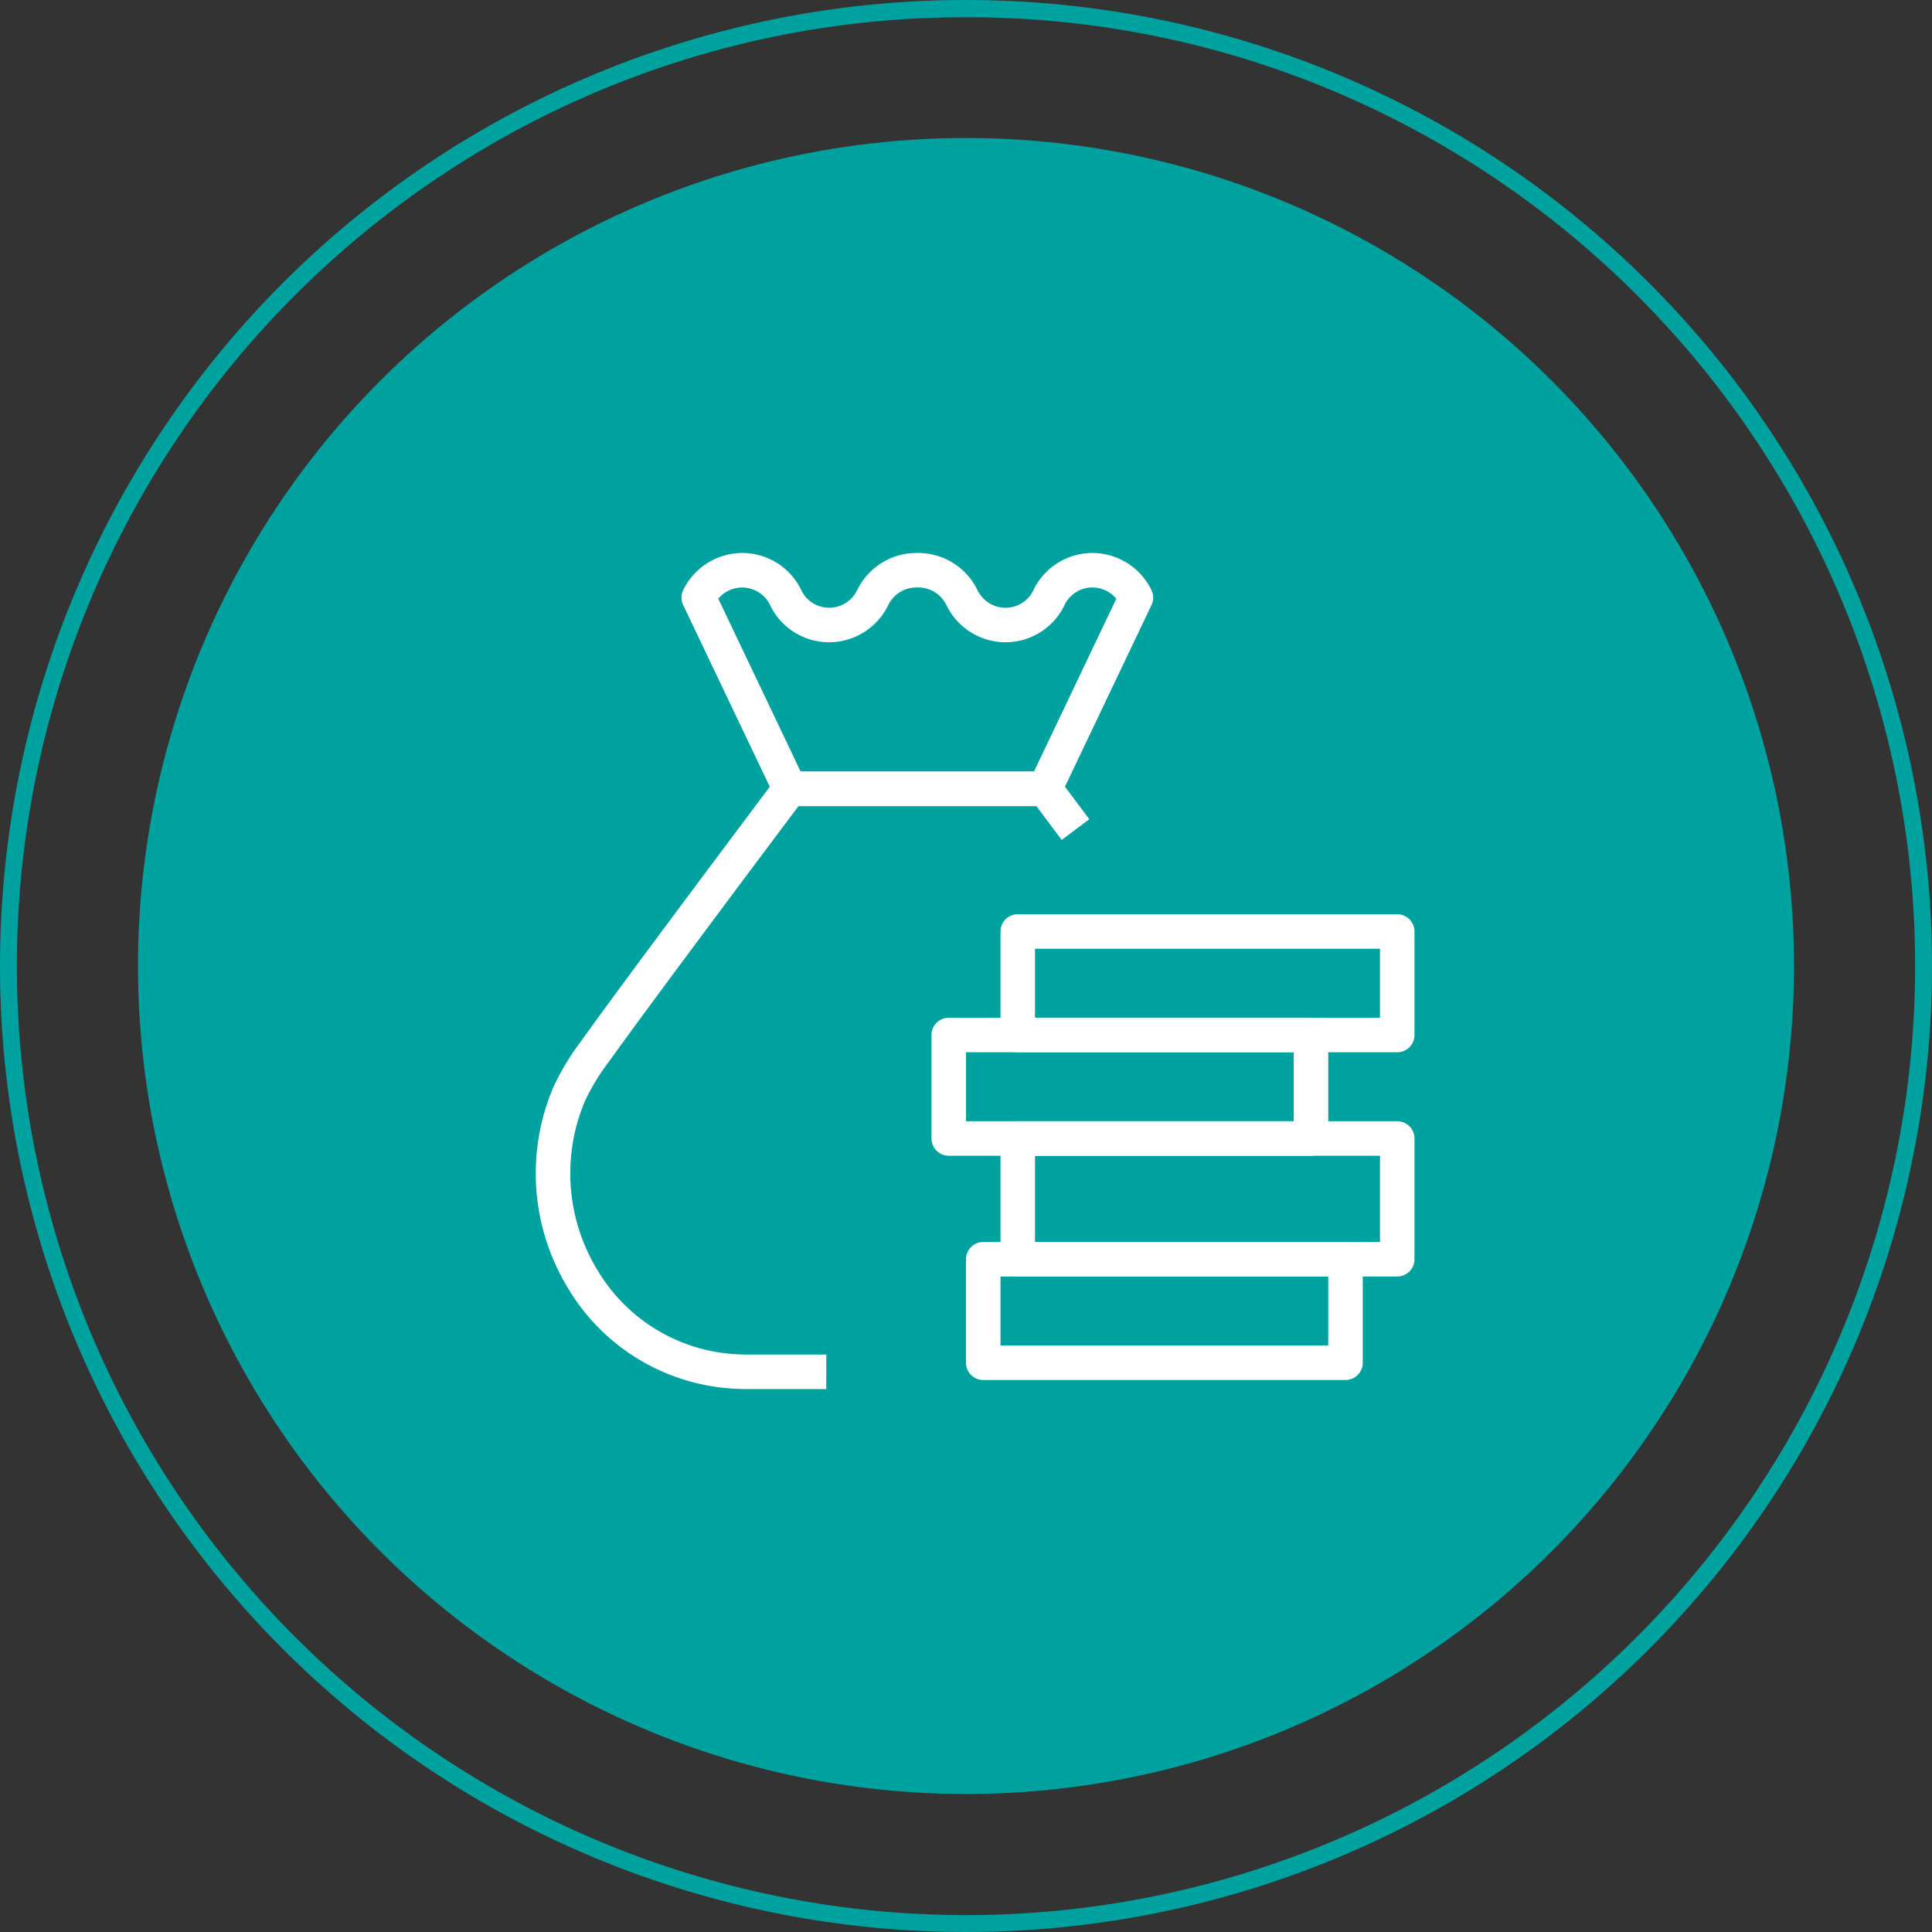 <svg xmlns="http://www.w3.org/2000/svg" width="112" height="112" viewBox="0 0 112 112">
    <rect x="0" y="0" width="112" height="112" fill="#333333" stroke="none"/>
    <defs>
        <clipPath id="3e0onhqe9a">
            <path data-name="사각형 82061" style="fill:none;stroke:#fff;stroke-width:2px" d="M0 0h51v49H0z"/>
        </clipPath>
    </defs>
    <g data-name="그룹 54359" transform="translate(-664 -4524)">
        <circle data-name="타원 2074" cx="48" cy="48" r="48" transform="translate(672 4532)" style="fill:#00a2a0"/>
        <path data-name="패스 91639" d="M56 1a54.739 54.739 0 0 0-30.75 9.393 55.163 55.163 0 0 0-19.928 24.2 54.926 54.926 0 0 0 5.071 52.157 55.163 55.163 0 0 0 24.2 19.928 54.926 54.926 0 0 0 52.158-5.071 55.163 55.163 0 0 0 19.928-24.2 54.926 54.926 0 0 0-5.071-52.158 55.163 55.163 0 0 0-24.2-19.928A54.655 54.655 0 0 0 56 1m0-1A56 56 0 1 1 0 56 56 56 0 0 1 56 0z" transform="translate(664 4524)" style="fill:#00a2a0"/>
        <g data-name="그룹 89741">
            <g data-name="그룹 89740" style="clip-path:url(#3e0onhqe9a)" transform="translate(695 4556)">
                <path data-name="패스 91659" d="M16.842 47.8h-4.535c-.3 0-.616-.011-.933-.032a11.949 11.949 0 0 1-9.484-5.79 12.771 12.771 0 0 1-.865-11.687 14.766 14.766 0 0 1 1.614-2.672c2.637-3.7 11.205-15.1 11.291-15.217a1 1 0 0 1 .8-.4H29.2a1 1 0 0 1 1.087.353l.056.073.254.336 1.494 2-1.6 1.2a692.537 692.537 0 0 0-1.463-1.955H15.229c-1.546 2.06-8.62 11.5-10.962 14.778a12.747 12.747 0 0 0-1.406 2.3 10.768 10.768 0 0 0 .739 9.849 9.972 9.972 0 0 0 7.911 4.836c.272.018.542.027.8.027h4.535z" transform="translate(.056 .727)" style="fill:#fff"/>
                <path data-name="패스 91660" d="M21.613 0h.121a3.82 3.82 0 0 1 3.428 2.157 1.808 1.808 0 0 0 1.623 1.021 1.8 1.8 0 0 0 1.575-.933A3.8 3.8 0 0 1 31.823 0a3.818 3.818 0 0 1 3.426 2.157 1 1 0 0 1 0 .862L29.969 14.1a1 1 0 0 1-.9.57H14.281a1 1 0 0 1-.9-.57L8.1 3.019a1 1 0 0 1 0-.862A3.818 3.818 0 0 1 11.525 0a3.8 3.8 0 0 1 3.463 2.244 1.8 1.8 0 0 0 1.575.933 1.81 1.81 0 0 0 1.623-1.021A3.82 3.82 0 0 1 21.613 0zm.061 2h-.061a1.81 1.81 0 0 0-1.624 1.021 3.82 3.82 0 0 1-3.426 2.156A3.8 3.8 0 0 1 13.2 3.148q-.017-.033-.032-.067a1.8 1.8 0 0 0-3.033-.429l4.774 10.021h13.526l4.774-10.021A1.811 1.811 0 0 0 31.823 2a1.8 1.8 0 0 0-1.647 1.081q-.015.034-.032.067a3.8 3.8 0 0 1-3.359 2.029 3.818 3.818 0 0 1-3.426-2.157A1.81 1.81 0 0 0 21.7 2z" transform="translate(.505 .056)" style="fill:#fff"/>
                <path data-name="사각형 82057" d="M0-1h22a1 1 0 0 1 1 1v6a1 1 0 0 1-1 1H0a1 1 0 0 1-1-1V0a1 1 0 0 1 1-1zm21 2H1v4h20z" transform="translate(28 22)" style="fill:#fff"/>
                <path data-name="사각형 82058" d="M0-1h22a1 1 0 0 1 1 1v7a1 1 0 0 1-1 1H0a1 1 0 0 1-1-1V0a1 1 0 0 1 1-1zm21 2H1v5h20z" transform="translate(28 34)" style="fill:#fff"/>
                <path data-name="사각형 82059" d="M0-1h21a1 1 0 0 1 1 1v6a1 1 0 0 1-1 1H0a1 1 0 0 1-1-1V0a1 1 0 0 1 1-1zm20 2H1v4h19z" transform="translate(24 28)" style="fill:#fff"/>
                <path data-name="사각형 82060" d="M0-1h21a1 1 0 0 1 1 1v6a1 1 0 0 1-1 1H0a1 1 0 0 1-1-1V0a1 1 0 0 1 1-1zm20 2H1v4h19z" transform="translate(26 41)" style="fill:#fff"/>
            </g>
        </g>
    </g>
</svg>
